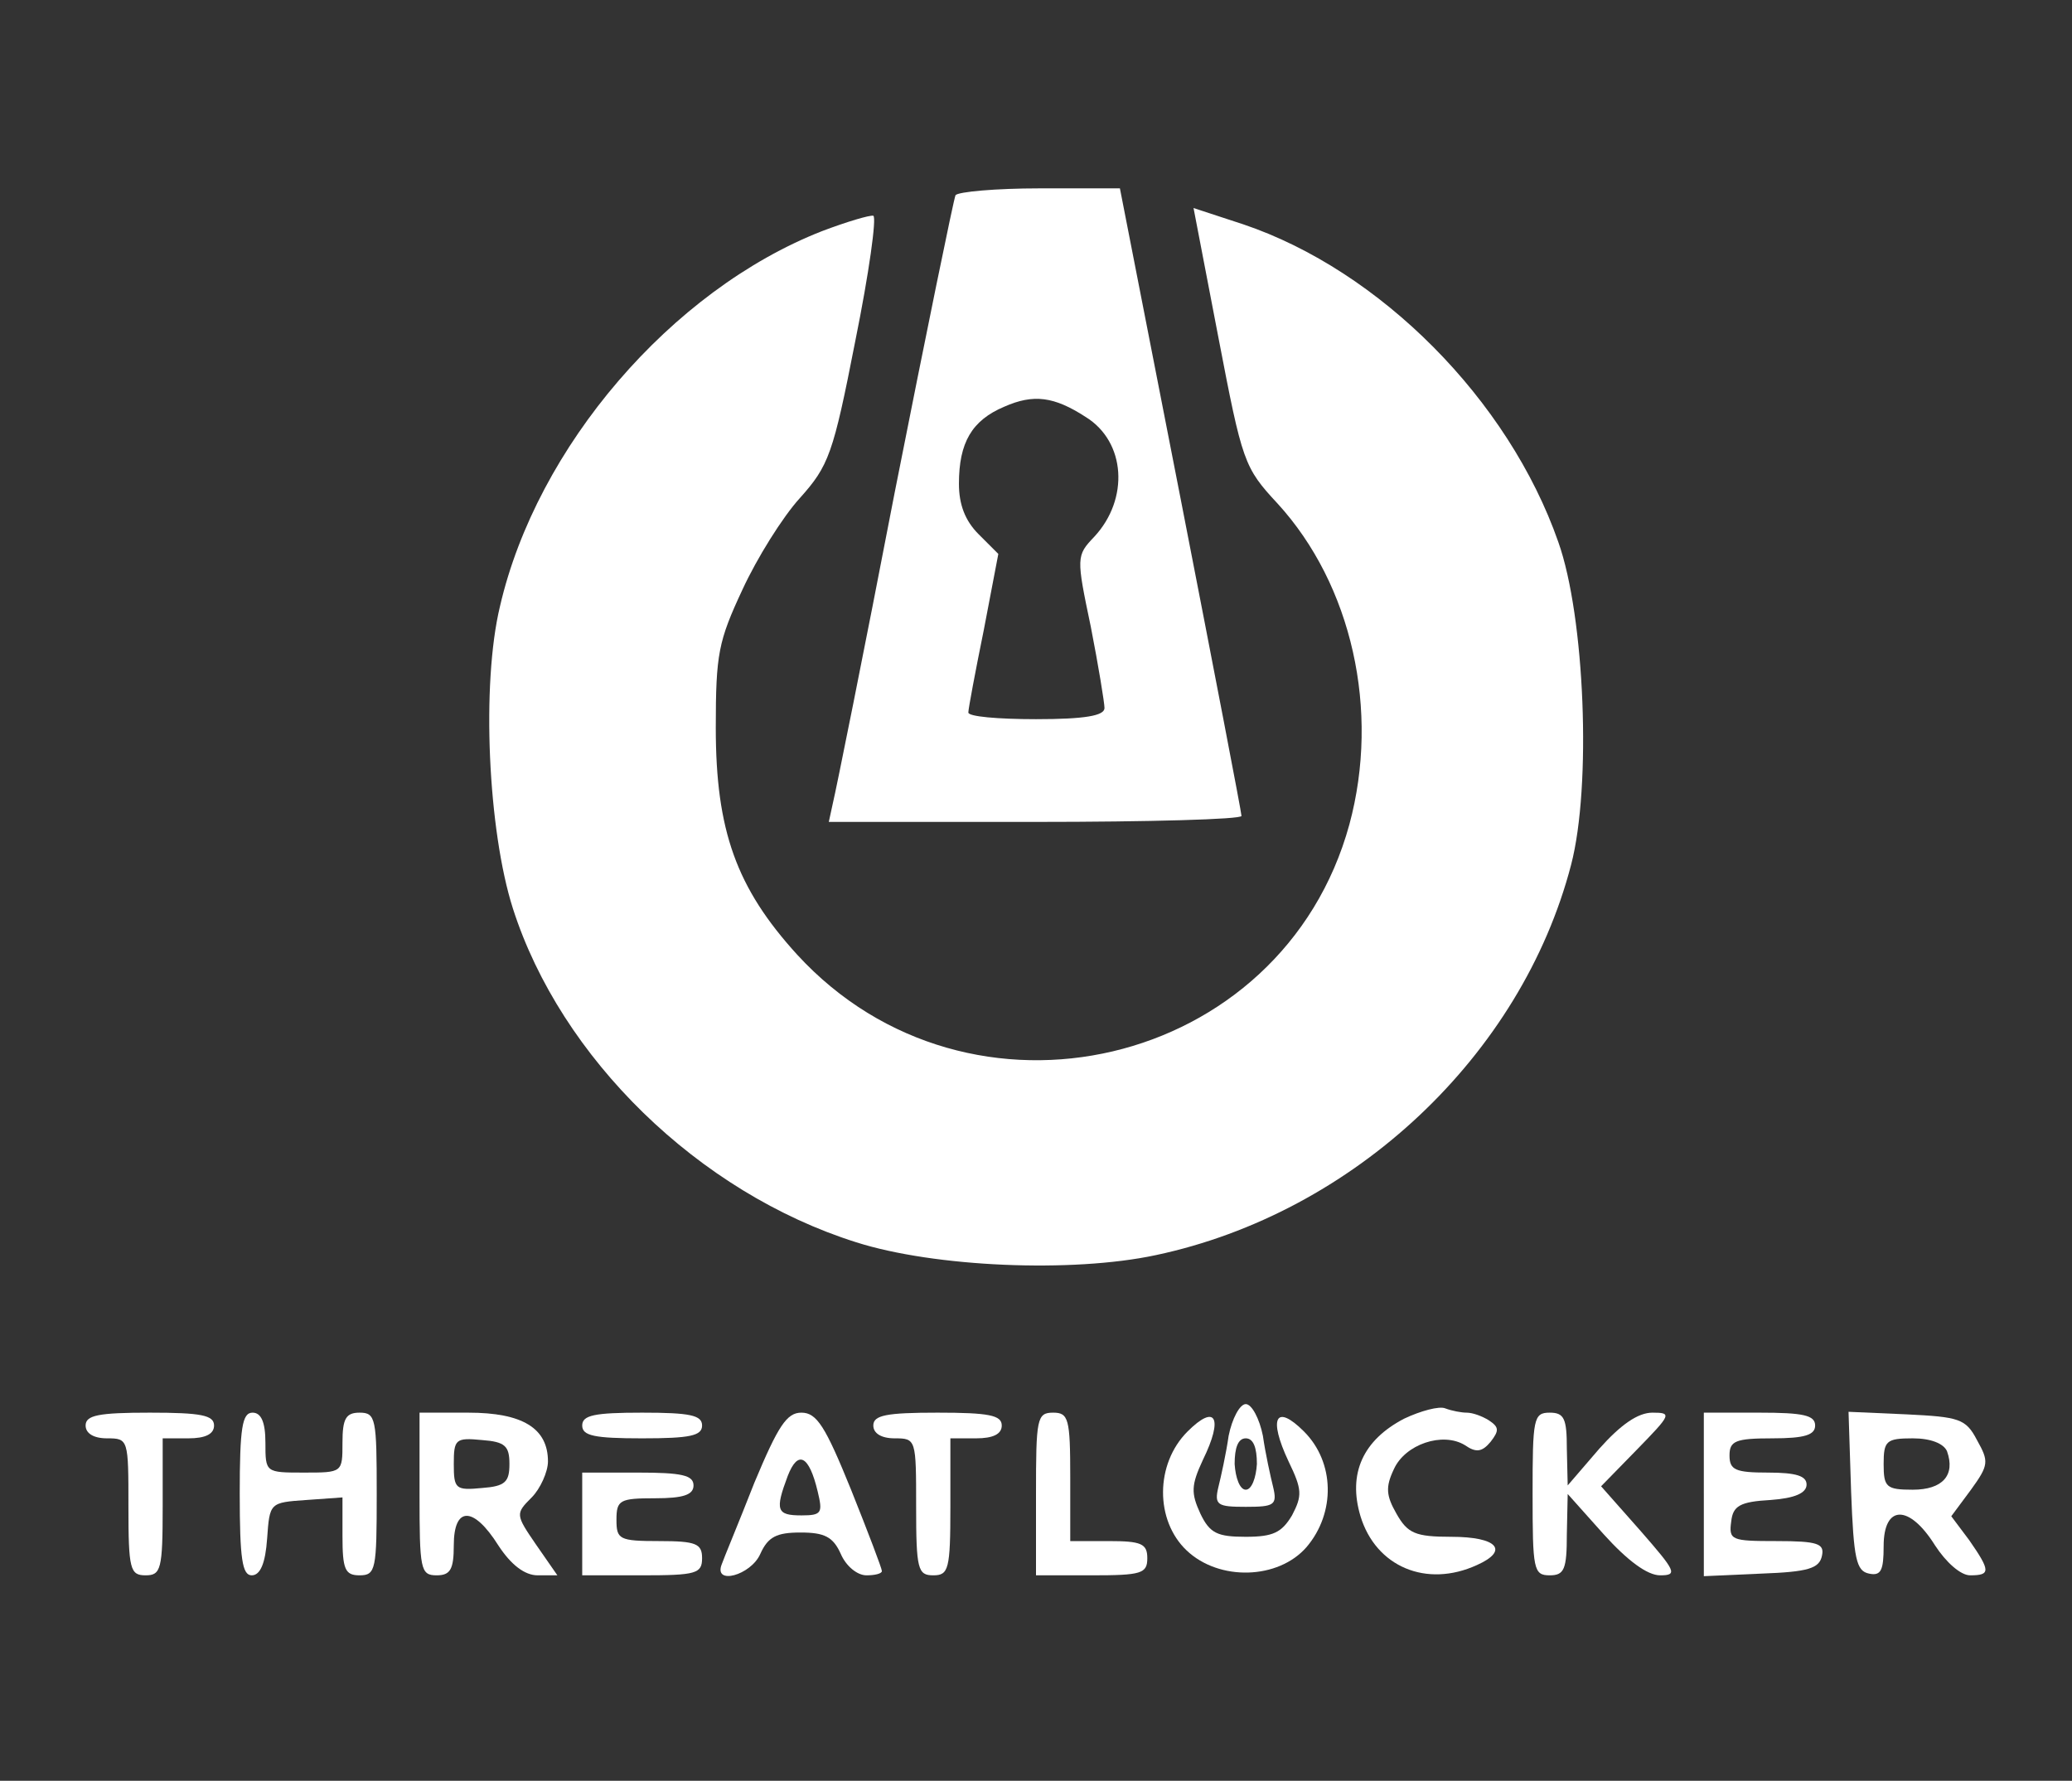  <svg  version="1.0" xmlns="http://www.w3.org/2000/svg"  width="242pt" height="208pt" viewBox="0 0 242 208"  preserveAspectRatio="xMidYMid meet"><rect x="0" y="0" width="242" height="208" fill="#333333" stroke="none"/>  <g transform="translate(0,208) scale(0.1,-0.1)" fill="#ffffff" stroke="none"> <path d="M1116 1852 c-2 -4 -34 -160 -71 -347 -36 -187 -69 -350 -72 -362 l-5 -23 241 0 c133 0 241 3 241 7 0 4 -32 170 -71 370 l-71 363 -94 0 c-51 0 -95 -4 -98 -8z m152 -259 c47 -29 51 -96 10 -140 -21 -22 -21 -24 -4 -105 9 -46 16 -89 16 -95 0 -9 -23 -13 -80 -13 -44 0 -80 3 -79 8 0 4 8 47 18 96 l17 89 -23 23 c-16 16 -23 35 -23 59 0 48 15 74 53 90 34 15 58 12 95 -12z"/> <path d="M1423 1686 c28 -146 30 -152 69 -194 87 -95 120 -242 84 -375 -78 -285 -444 -371 -645 -152 -71 78 -95 145 -95 265 0 86 3 101 31 161 17 37 47 85 67 107 34 38 39 51 65 184 16 79 25 144 21 146 -4 1 -31 -7 -60 -18 -176 -69 -333 -252 -376 -438 -22 -91 -14 -262 15 -353 56 -175 217 -332 401 -390 91 -29 252 -36 350 -15 231 49 427 233 485 456 24 92 16 290 -15 377 -58 166 -208 317 -368 371 l-58 19 29 -151z"/> <path d="M1435 403 c-3 -21 -9 -48 -12 -60 -5 -21 -1 -23 32 -23 33 0 37 2 32 23 -3 12 -9 39 -12 60 -4 20 -13 37 -20 37 -7 0 -16 -17 -20 -37z m33 -33 c-1 -16 -6 -30 -13 -30 -7 0 -12 14 -13 30 0 19 4 30 13 30 9 0 13 -11 13 -30z"/> <path d="M1640 423 c-48 -25 -66 -64 -51 -114 18 -59 77 -84 136 -57 38 17 24 33 -30 33 -42 0 -51 4 -64 27 -12 21 -13 31 -3 52 13 29 57 44 83 28 13 -9 20 -8 30 4 10 13 10 17 -2 25 -8 5 -19 9 -26 9 -6 0 -17 2 -25 5 -7 3 -29 -3 -48 -12z"/> <path d="M100 415 c0 -9 9 -15 25 -15 25 0 25 -1 25 -80 0 -73 2 -80 20 -80 18 0 20 7 20 80 l0 80 30 0 c20 0 30 5 30 15 0 12 -15 15 -75 15 -60 0 -75 -3 -75 -15z"/> <path d="M280 335 c0 -76 3 -95 14 -95 10 0 16 14 18 43 3 42 3 42 46 45 l42 3 0 -45 c0 -39 3 -46 20 -46 19 0 20 7 20 95 0 88 -1 95 -20 95 -16 0 -20 -7 -20 -35 0 -35 0 -35 -45 -35 -45 0 -45 0 -45 35 0 24 -5 35 -15 35 -12 0 -15 -17 -15 -95z"/> <path d="M490 335 c0 -88 1 -95 20 -95 16 0 20 7 20 35 0 46 23 46 52 0 15 -23 31 -35 46 -35 l23 0 -25 36 c-24 35 -24 36 -5 55 10 10 19 30 19 42 0 39 -30 57 -93 57 l-57 0 0 -95z m105 35 c0 -21 -5 -26 -32 -28 -31 -3 -33 -1 -33 28 0 29 2 31 33 28 27 -2 32 -7 32 -28z"/> <path d="M680 415 c0 -12 14 -15 70 -15 56 0 70 3 70 15 0 12 -14 15 -70 15 -56 0 -70 -3 -70 -15z"/> <path d="M881 348 c-18 -46 -36 -89 -38 -95 -10 -25 34 -13 45 12 9 20 19 25 47 25 28 0 38 -5 47 -25 6 -14 19 -25 30 -25 10 0 18 2 18 5 0 3 -16 45 -36 95 -30 74 -40 90 -58 90 -17 0 -27 -15 -55 -82z m74 -10 c6 -25 5 -28 -19 -28 -29 0 -31 6 -16 46 12 31 25 24 35 -18z"/> <path d="M1020 415 c0 -9 9 -15 25 -15 25 0 25 -1 25 -80 0 -73 2 -80 20 -80 18 0 20 7 20 80 l0 80 30 0 c20 0 30 5 30 15 0 12 -15 15 -75 15 -60 0 -75 -3 -75 -15z"/> <path d="M1210 335 l0 -95 65 0 c58 0 65 2 65 20 0 17 -7 20 -45 20 l-45 0 0 75 c0 68 -2 75 -20 75 -19 0 -20 -7 -20 -95z"/> <path d="M1387 408 c-38 -38 -38 -104 -1 -139 38 -36 107 -34 140 4 34 40 33 99 -3 135 -33 33 -42 16 -18 -35 16 -33 16 -40 4 -63 -12 -20 -22 -25 -54 -25 -33 0 -42 4 -53 27 -11 24 -11 33 3 63 24 49 15 66 -18 33z"/> <path d="M1790 335 c0 -88 1 -95 20 -95 17 0 20 7 20 48 l1 47 42 -47 c28 -31 51 -48 66 -48 21 0 18 5 -23 52 l-46 52 42 43 c40 41 41 43 18 43 -17 0 -37 -14 -62 -42 l-37 -43 -1 43 c0 35 -3 42 -20 42 -19 0 -20 -7 -20 -95z"/> <path d="M1990 335 l0 -96 67 3 c55 2 68 6 71 21 3 14 -5 17 -53 17 -53 0 -56 1 -53 23 2 18 10 23 46 25 28 2 42 8 42 18 0 10 -12 14 -45 14 -38 0 -45 3 -45 20 0 17 7 20 50 20 38 0 50 4 50 15 0 12 -14 15 -65 15 l-65 0 0 -95z"/> <path d="M2162 338 c3 -79 6 -93 21 -96 14 -3 17 4 17 32 0 49 30 49 60 1 13 -20 30 -35 41 -35 24 0 24 5 -1 41 l-21 28 23 31 c21 29 21 33 7 58 -13 25 -21 27 -82 30 l-68 3 3 -93z m112 47 c10 -28 -5 -45 -40 -45 -31 0 -34 3 -34 30 0 27 3 30 34 30 21 0 36 -6 40 -15z"/> <path d="M680 300 l0 -60 70 0 c63 0 70 2 70 20 0 17 -7 20 -50 20 -47 0 -50 2 -50 25 0 23 4 25 45 25 33 0 45 4 45 15 0 12 -14 15 -65 15 l-65 0 0 -60z"/> </g> </svg> 
